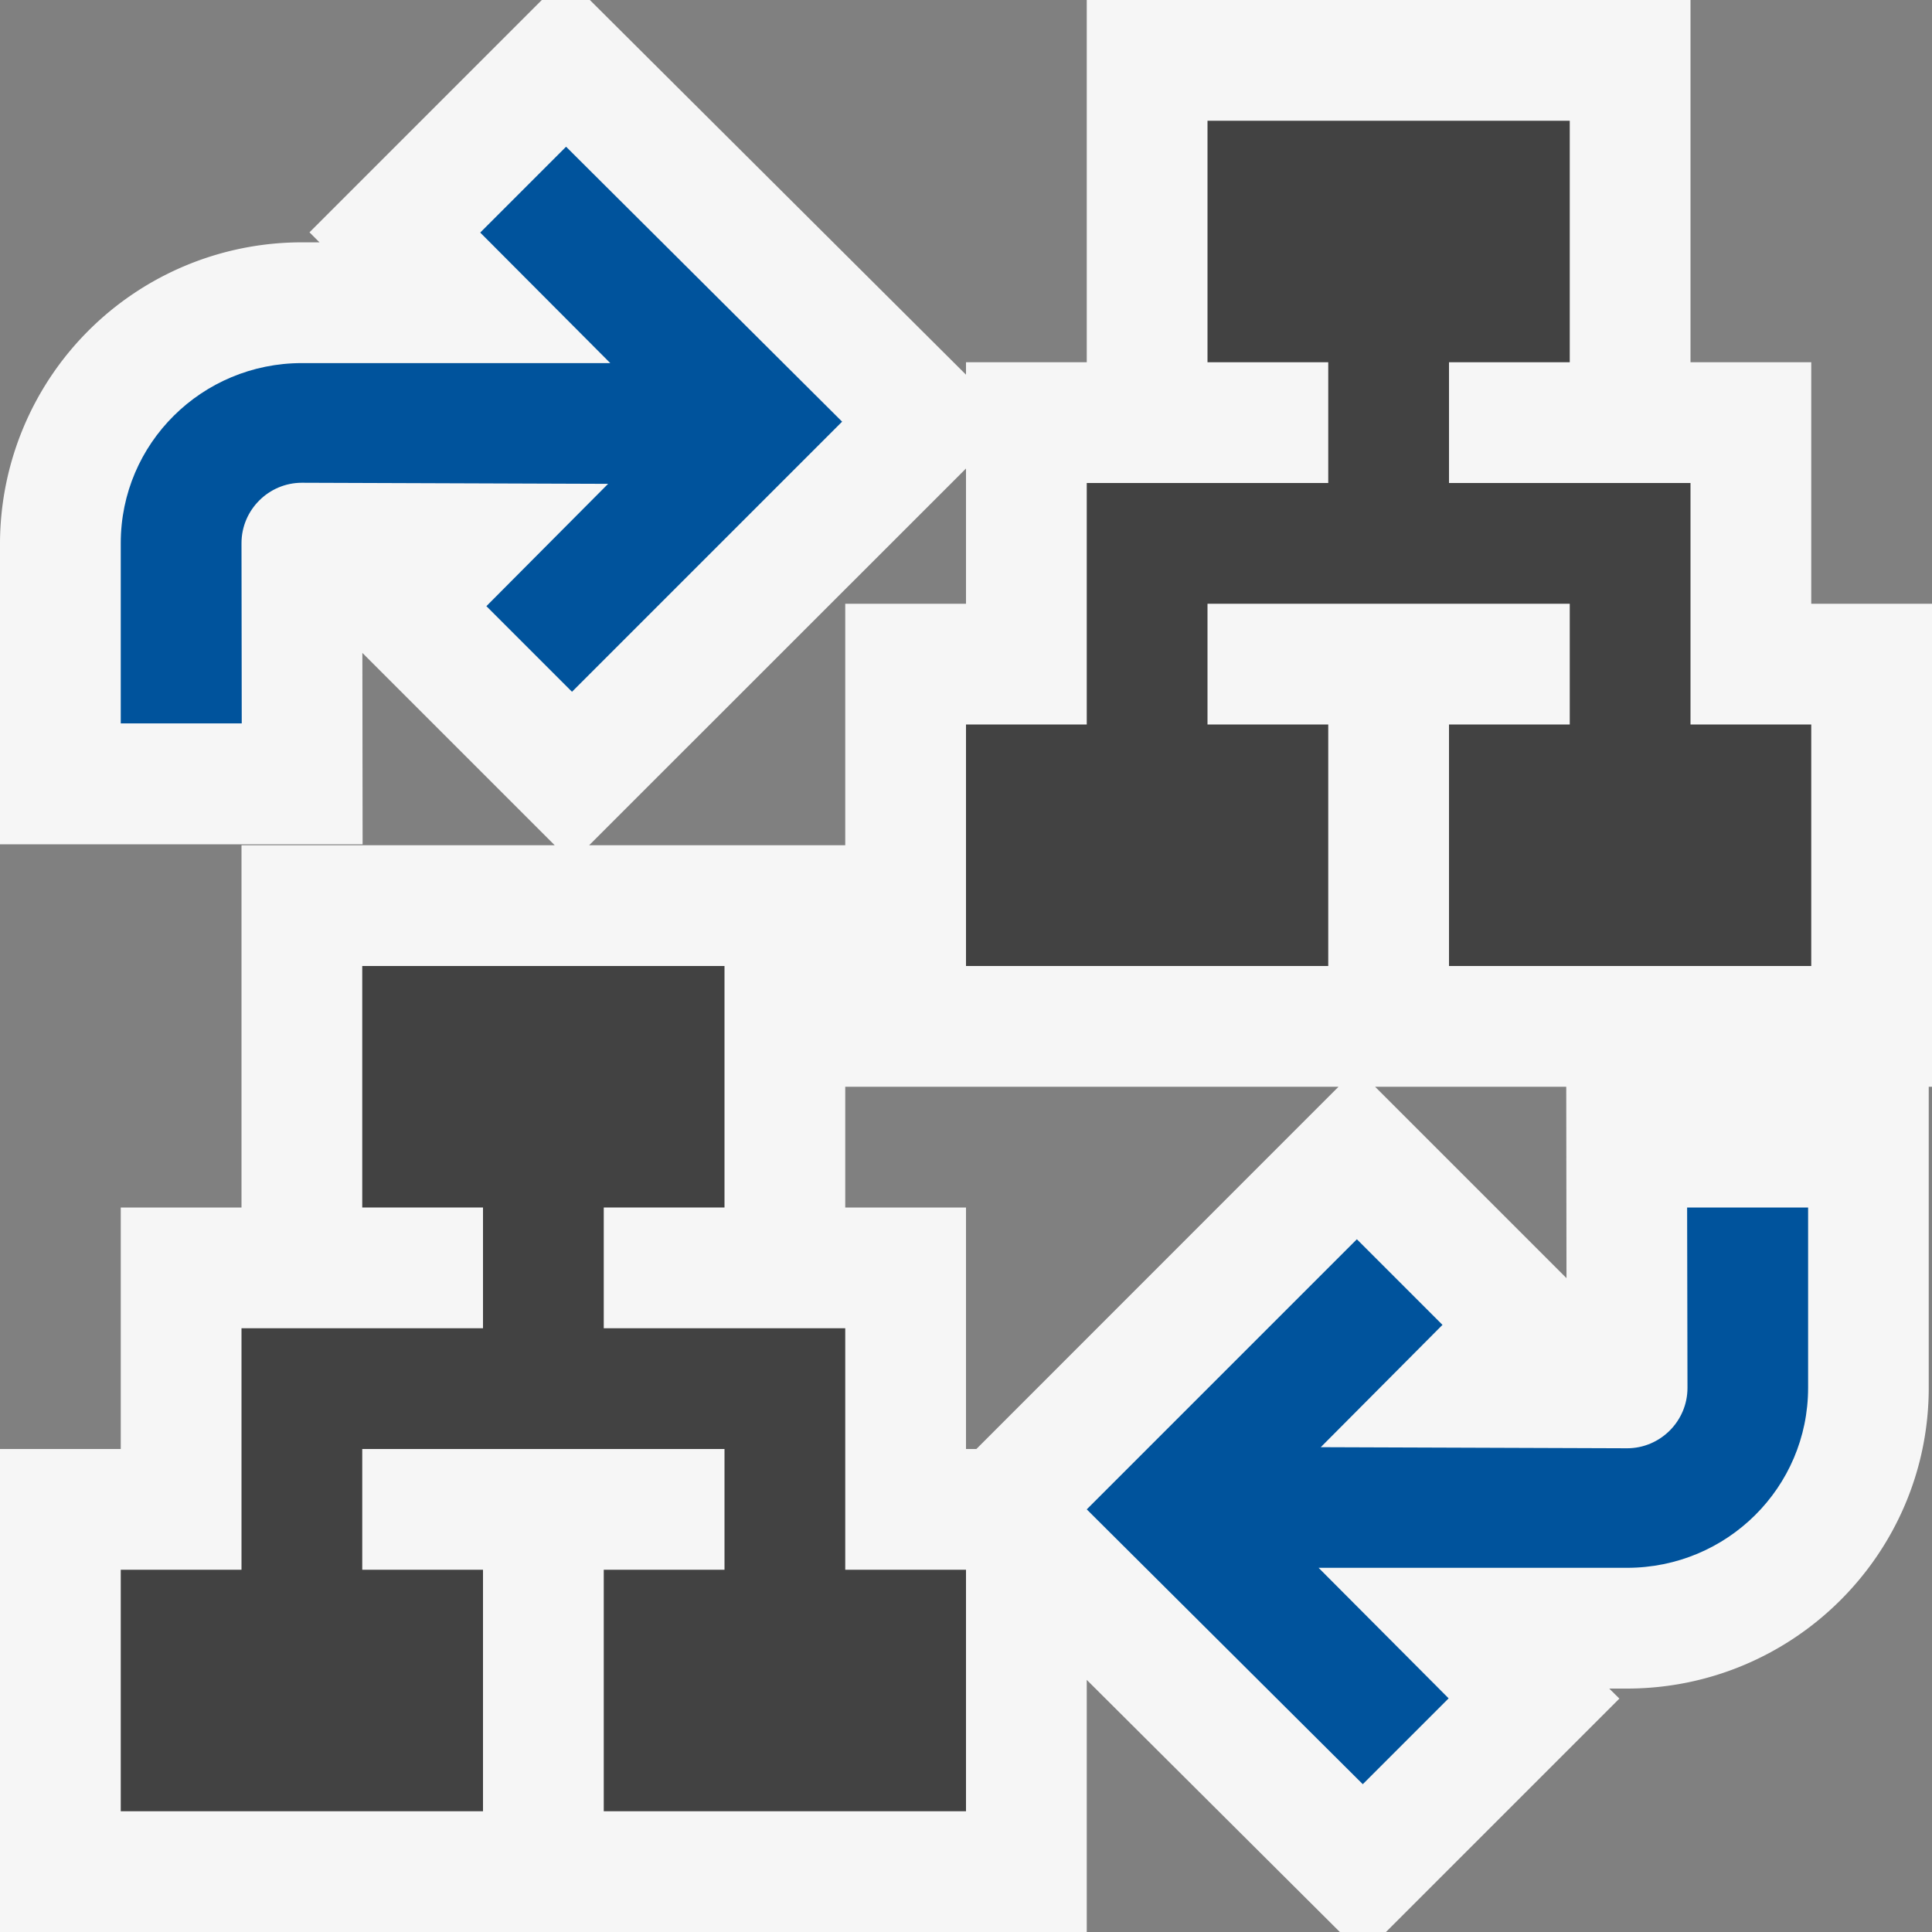 <svg xmlns="http://www.w3.org/2000/svg" viewBox="0 0 16 16"><rect x="0" y="0" width="16" height="16" fill="#808080" stroke="none"/><style>.icon-canvas-transparent{opacity:0;fill:#f6f6f6}.icon-vs-out{fill:#f6f6f6}.icon-vs-bg{fill:#424242}.icon-vs-action-blue{fill:#00539c}</style><path class="icon-canvas-transparent" d="M16 16H0V0h16v16z" id="canvas"/><path class="icon-vs-out" d="M13.327 13.984h.146c1.379 0 2.5-1.117 2.5-2.491V9H16V5h-1V3h-1V0H9v3H8v.103L4.885 0h-.398L2.563 1.924l.083.083H2.5A2.499 2.499 0 0 0 0 4.498v2.494h3.003l-.002-1.585L4.594 7H2v3H1v2H0v4h9v-2.088L11.096 16h.382l1.933-1.933-.084-.083zM8 3.88V5H7v2H4.879L8 3.88zM8.086 12H8v-2H7V9h4.085l-2.999 3zm3.302-3h1.583l.002 1.585L11.388 9z" id="outline"/><path class="icon-vs-bg" d="M7 13h1v2H5v-2h1v-1H3v1h1v2H1v-2h1v-2h2v-1H3V8h3v2H5v1h2v2zm7-7V4h-2V3h1V1h-3v2h1v1H9v2H8v2h3V6h-1V5h3v1h-1v2h3V6h-1z" id="iconBg"/><path class="icon-vs-action-blue" d="M11.237 10.263l.709.709-1.008 1.013 2.537.009c.275 0 .5-.225.5-.5L13.972 10h1.002v1.493c0 .827-.673 1.491-1.5 1.491H10.92l1.077 1.081-.711.711L9 12.5l2.237-2.237zm-6.5-4.534l-.709-.709 1.008-1.013L2.5 3.998c-.275 0-.5.225-.5.5l.002 1.493H1V4.498c0-.827.673-1.491 1.5-1.491h2.554L3.977 1.926l.711-.711 2.286 2.277-2.237 2.237z" id="colorAction"/></svg>